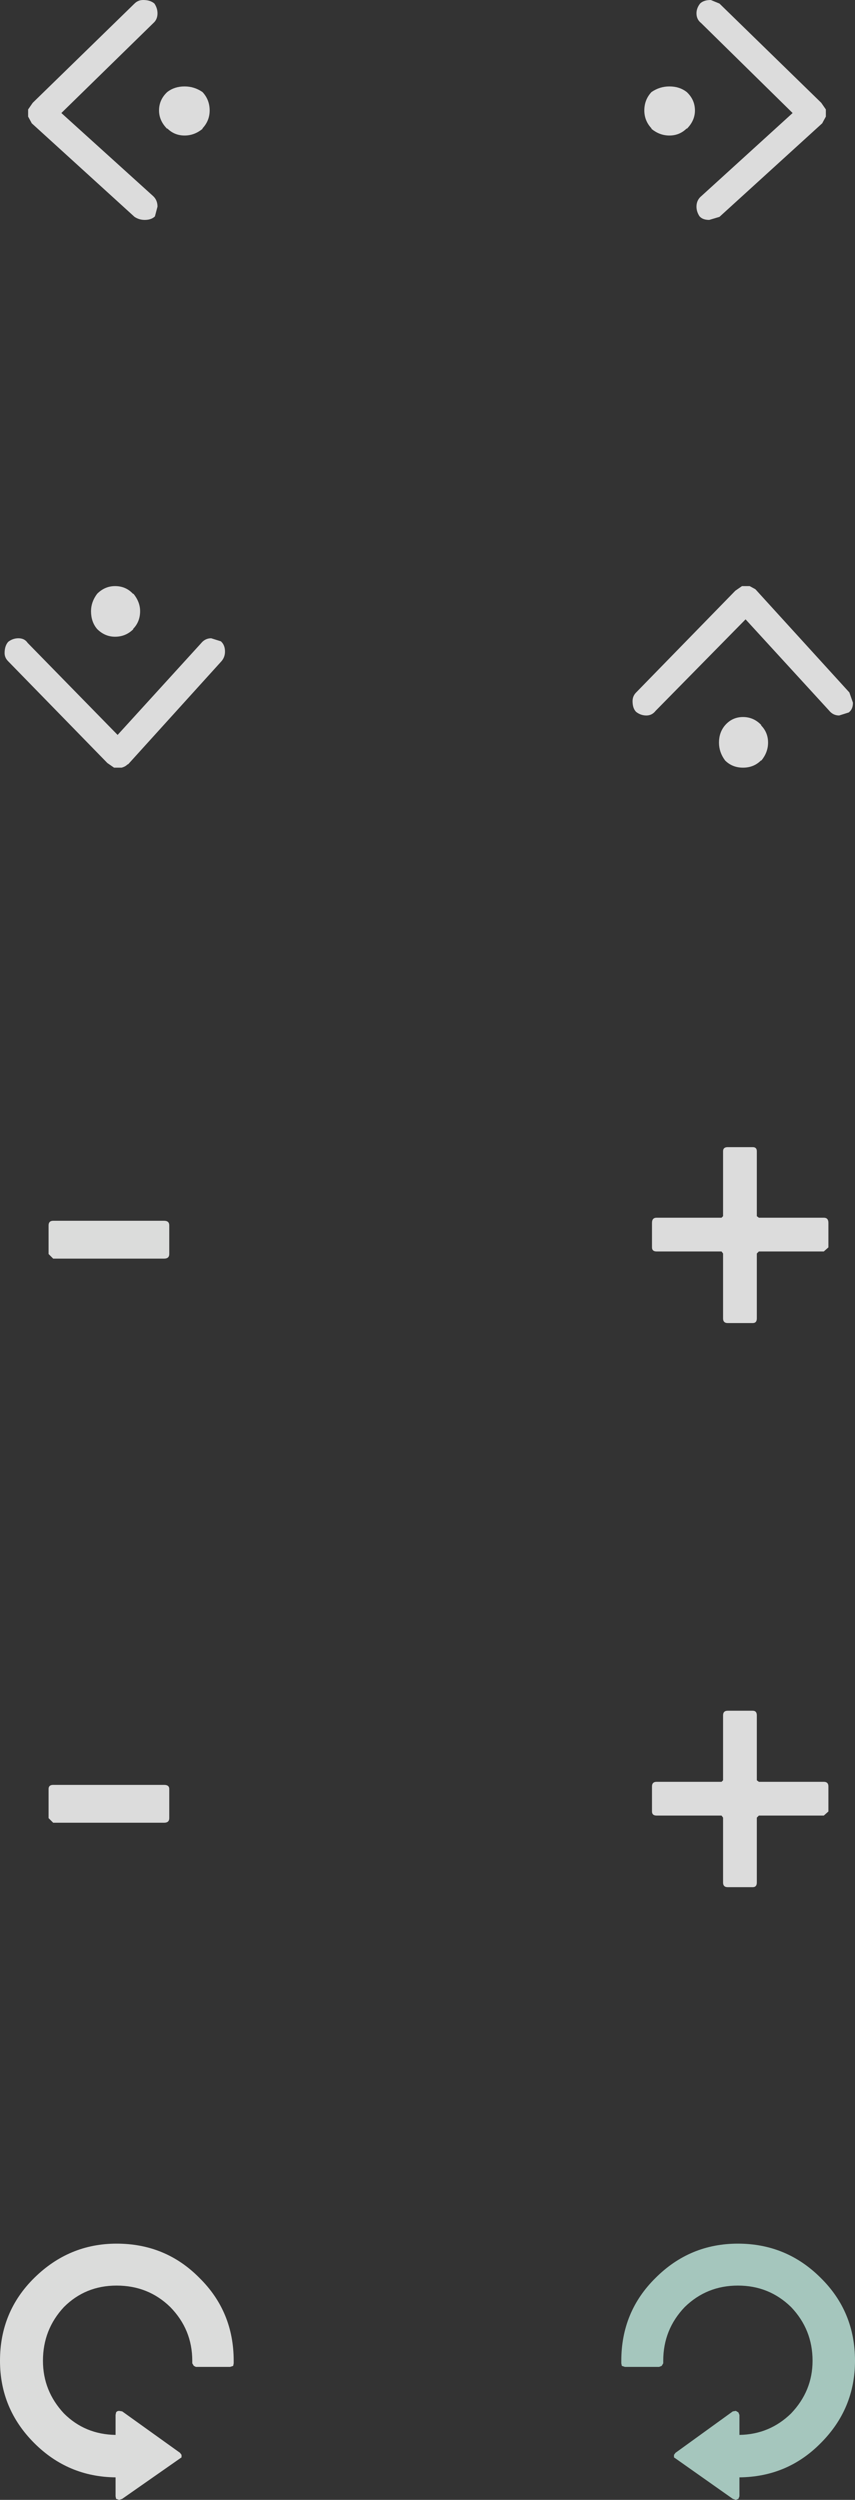 <?xml version="1.0" encoding="UTF-8" standalone="no"?>
<svg xmlns:xlink="http://www.w3.org/1999/xlink" height="244.4px" width="83.6px" xmlns="http://www.w3.org/2000/svg">
  <rect width="100%" height="100%" fill="#333333" stroke="none"/>
  <g transform="matrix(1.0, 0.0, 0.0, 1.0, 34.05, 84.25)">
    <path d="M-17.4 141.3 Q-19.55 139.2 -22.65 139.2 -25.7 139.2 -27.8 141.3 -29.85 143.5 -29.85 146.55 -29.85 149.5 -27.8 151.7 -25.75 153.75 -22.75 153.8 L-22.75 151.85 -22.7 151.6 Q-22.6 151.45 -22.4 151.45 L-22.1 151.5 -16.45 155.55 -16.3 155.75 -16.3 156.0 -16.45 156.1 -22.1 160.05 -22.4 160.15 -22.7 160.05 -22.75 159.8 -22.75 157.95 Q-27.4 157.9 -30.7 154.6 -34.05 151.25 -34.05 146.55 -34.05 141.75 -30.7 138.45 -27.3 135.1 -22.65 135.1 -17.85 135.1 -14.55 138.45 -11.2 141.75 -11.2 146.55 L-11.2 146.8 -11.25 147.05 -11.55 147.15 -14.9 147.15 -15.1 147.05 -15.25 146.8 -15.25 146.55 Q-15.25 143.5 -17.4 141.3" fill="#fefffe" fill-opacity="0.827" fill-rule="evenodd" stroke="none"/>
    <path d="M37.85 -26.5 L38.5 -26.95 38.6 -26.95 39.15 -26.95 39.25 -26.95 39.8 -26.65 39.85 -26.6 49.0 -16.55 49.35 -15.55 Q49.35 -14.95 49.0 -14.65 L48.95 -14.6 48.0 -14.3 Q47.4 -14.3 47.0 -14.8 L38.85 -23.7 30.05 -14.75 Q29.7 -14.3 29.15 -14.3 28.6 -14.3 28.15 -14.65 27.8 -15.0 27.8 -15.7 27.8 -16.2 28.15 -16.55 L37.85 -26.5 M36.85 -13.35 Q37.55 -14.15 38.6 -14.15 39.65 -14.15 40.4 -13.35 L40.35 -13.35 Q41.05 -12.65 41.05 -11.65 41.05 -10.7 40.4 -9.9 L40.35 -9.9 Q39.65 -9.2 38.6 -9.2 37.55 -9.2 36.85 -9.9 36.25 -10.7 36.25 -11.65 36.25 -12.65 36.85 -13.35" fill="#ffffff" fill-opacity="0.827" fill-rule="evenodd" stroke="none"/>
    <path d="M-23.55 -9.65 L-33.25 -19.6 Q-33.6 -19.95 -33.6 -20.4 -33.6 -21.1 -33.25 -21.5 -32.8 -21.85 -32.25 -21.85 -31.65 -21.85 -31.35 -21.4 L-22.55 -12.4 -14.4 -21.35 Q-14.0 -21.85 -13.4 -21.85 L-12.45 -21.55 -12.4 -21.5 Q-12.05 -21.15 -12.05 -20.55 -12.05 -20.0 -12.4 -19.6 L-21.5 -9.55 -21.6 -9.5 Q-21.8 -9.3 -22.15 -9.2 L-22.25 -9.2 -22.8 -9.2 -22.9 -9.2 -23.55 -9.65 M-24.55 -22.75 Q-25.15 -23.45 -25.15 -24.5 -25.15 -25.4 -24.55 -26.2 -23.8 -26.95 -22.8 -26.95 -21.75 -26.95 -21.05 -26.2 L-21.0 -26.2 Q-20.35 -25.4 -20.35 -24.5 -20.35 -23.45 -21.05 -22.75 L-21.0 -22.75 Q-21.75 -22.0 -22.8 -22.0 -23.8 -22.0 -24.55 -22.75" fill="#ffffff" fill-opacity="0.827" fill-rule="evenodd" stroke="none"/>
    <path d="M46.25 -74.2 L46.7 -73.55 46.7 -73.45 46.7 -72.95 46.7 -72.85 46.4 -72.3 46.35 -72.2 36.3 -63.05 35.3 -62.75 Q34.7 -62.75 34.4 -63.05 L34.35 -63.1 Q34.05 -63.55 34.05 -64.05 34.05 -64.7 34.55 -65.1 L43.45 -73.2 34.5 -82.0 Q34.05 -82.35 34.05 -82.95 34.05 -83.45 34.4 -83.9 34.75 -84.25 35.45 -84.25 L36.3 -83.9 46.25 -74.2 M33.1 -75.25 Q33.9 -74.5 33.9 -73.45 33.9 -72.45 33.1 -71.65 L33.1 -71.7 Q32.4 -71.0 31.4 -71.0 30.45 -71.0 29.65 -71.65 L29.65 -71.7 Q28.95 -72.45 28.95 -73.45 28.95 -74.5 29.65 -75.25 30.45 -75.8 31.4 -75.8 32.4 -75.8 33.1 -75.25" fill="#ffffff" fill-opacity="0.827" fill-rule="evenodd" stroke="none"/>
    <path d="M-17.7 -75.25 Q-17.0 -75.8 -16.0 -75.8 -15.05 -75.8 -14.25 -75.25 -13.55 -74.5 -13.55 -73.45 -13.55 -72.45 -14.25 -71.7 L-14.25 -71.65 Q-15.05 -71.0 -16.0 -71.0 -17.0 -71.0 -17.7 -71.7 L-17.7 -71.65 Q-18.5 -72.45 -18.5 -73.45 -18.5 -74.5 -17.7 -75.25 M-30.85 -74.2 L-20.9 -83.9 Q-20.55 -84.25 -20.05 -84.25 -19.35 -84.25 -18.95 -83.9 -18.65 -83.45 -18.65 -82.95 -18.65 -82.35 -19.05 -82.0 L-28.05 -73.2 -19.1 -65.1 Q-18.65 -64.7 -18.65 -64.05 L-18.9 -63.1 -18.95 -63.05 Q-19.3 -62.75 -19.9 -62.75 -20.45 -62.75 -20.9 -63.05 L-30.95 -72.2 -31.0 -72.3 -31.3 -72.85 -31.3 -72.95 -31.3 -73.45 -31.3 -73.55 -30.85 -74.2" fill="#ffffff" fill-opacity="0.827" fill-rule="evenodd" stroke="none"/>
    <path d="M46.5 34.8 Q46.95 34.8 46.95 35.3 L46.95 37.7 46.5 38.1 40.15 38.1 39.95 38.3 39.95 44.65 Q39.95 45.1 39.55 45.1 L37.1 45.1 Q36.65 45.1 36.65 44.65 L36.65 38.3 36.5 38.1 30.15 38.1 Q29.7 38.1 29.7 37.7 L29.7 35.3 Q29.7 34.8 30.15 34.8 L36.5 34.8 36.65 34.65 36.65 28.3 Q36.65 27.9 37.1 27.9 L39.55 27.9 Q39.95 27.9 39.95 28.3 L39.95 34.65 40.15 34.8 46.5 34.8" fill="#ffffff" fill-opacity="0.827" fill-rule="evenodd" stroke="none"/>
    <path d="M-28.85 38.8 L-29.3 38.35 -29.3 35.55 Q-29.3 35.1 -28.85 35.1 L-18.0 35.1 Q-17.5 35.1 -17.5 35.55 L-17.5 38.35 Q-17.5 38.8 -18.0 38.8 L-28.85 38.8" fill="#fefffe" fill-opacity="0.827" fill-rule="evenodd" stroke="none"/>
    <path d="M46.5 89.95 Q46.95 89.95 46.95 90.4 L46.95 92.85 46.5 93.25 40.15 93.25 39.95 93.45 39.95 99.8 Q39.95 100.25 39.55 100.25 L37.1 100.25 Q36.65 100.25 36.65 99.8 L36.65 93.45 36.5 93.25 30.15 93.25 Q29.7 93.25 29.7 92.85 L29.7 90.4 Q29.7 89.95 30.15 89.95 L36.5 89.95 36.65 89.8 36.65 83.45 Q36.65 83.0 37.1 83.0 L39.55 83.0 Q39.95 83.0 39.95 83.45 L39.95 89.8 40.15 89.95 46.5 89.95" fill="#ffffff" fill-opacity="0.827" fill-rule="evenodd" stroke="none"/>
    <path d="M-28.85 93.95 L-29.3 93.5 -29.3 90.65 Q-29.3 90.25 -28.85 90.25 L-18.0 90.25 Q-17.5 90.25 -17.5 90.65 L-17.5 93.5 Q-17.5 93.95 -18.0 93.95 L-28.85 93.95" fill="#ffffff" fill-opacity="0.827" fill-rule="evenodd" stroke="none"/>
    <path d="M32.9 141.3 Q30.8 143.5 30.8 146.55 L30.8 146.8 30.65 147.05 30.4 147.15 27.05 147.15 26.75 147.05 26.7 146.8 26.7 146.55 Q26.7 141.75 30.05 138.45 33.4 135.1 38.1 135.1 42.85 135.1 46.2 138.45 49.55 141.75 49.55 146.55 49.55 151.25 46.2 154.6 42.95 157.9 38.25 157.95 L38.25 159.8 38.15 160.05 37.9 160.15 37.6 160.05 32.0 156.1 31.85 156.0 31.85 155.75 32.0 155.55 37.6 151.5 37.9 151.45 38.15 151.6 38.25 151.85 38.25 153.8 Q41.2 153.75 43.3 151.7 45.4 149.5 45.4 146.55 45.4 143.5 43.3 141.3 41.15 139.2 38.1 139.2 35.05 139.2 32.9 141.3" fill="#bde4da" fill-opacity="0.827" fill-rule="evenodd" stroke="none"/>
  </g>
</svg>
